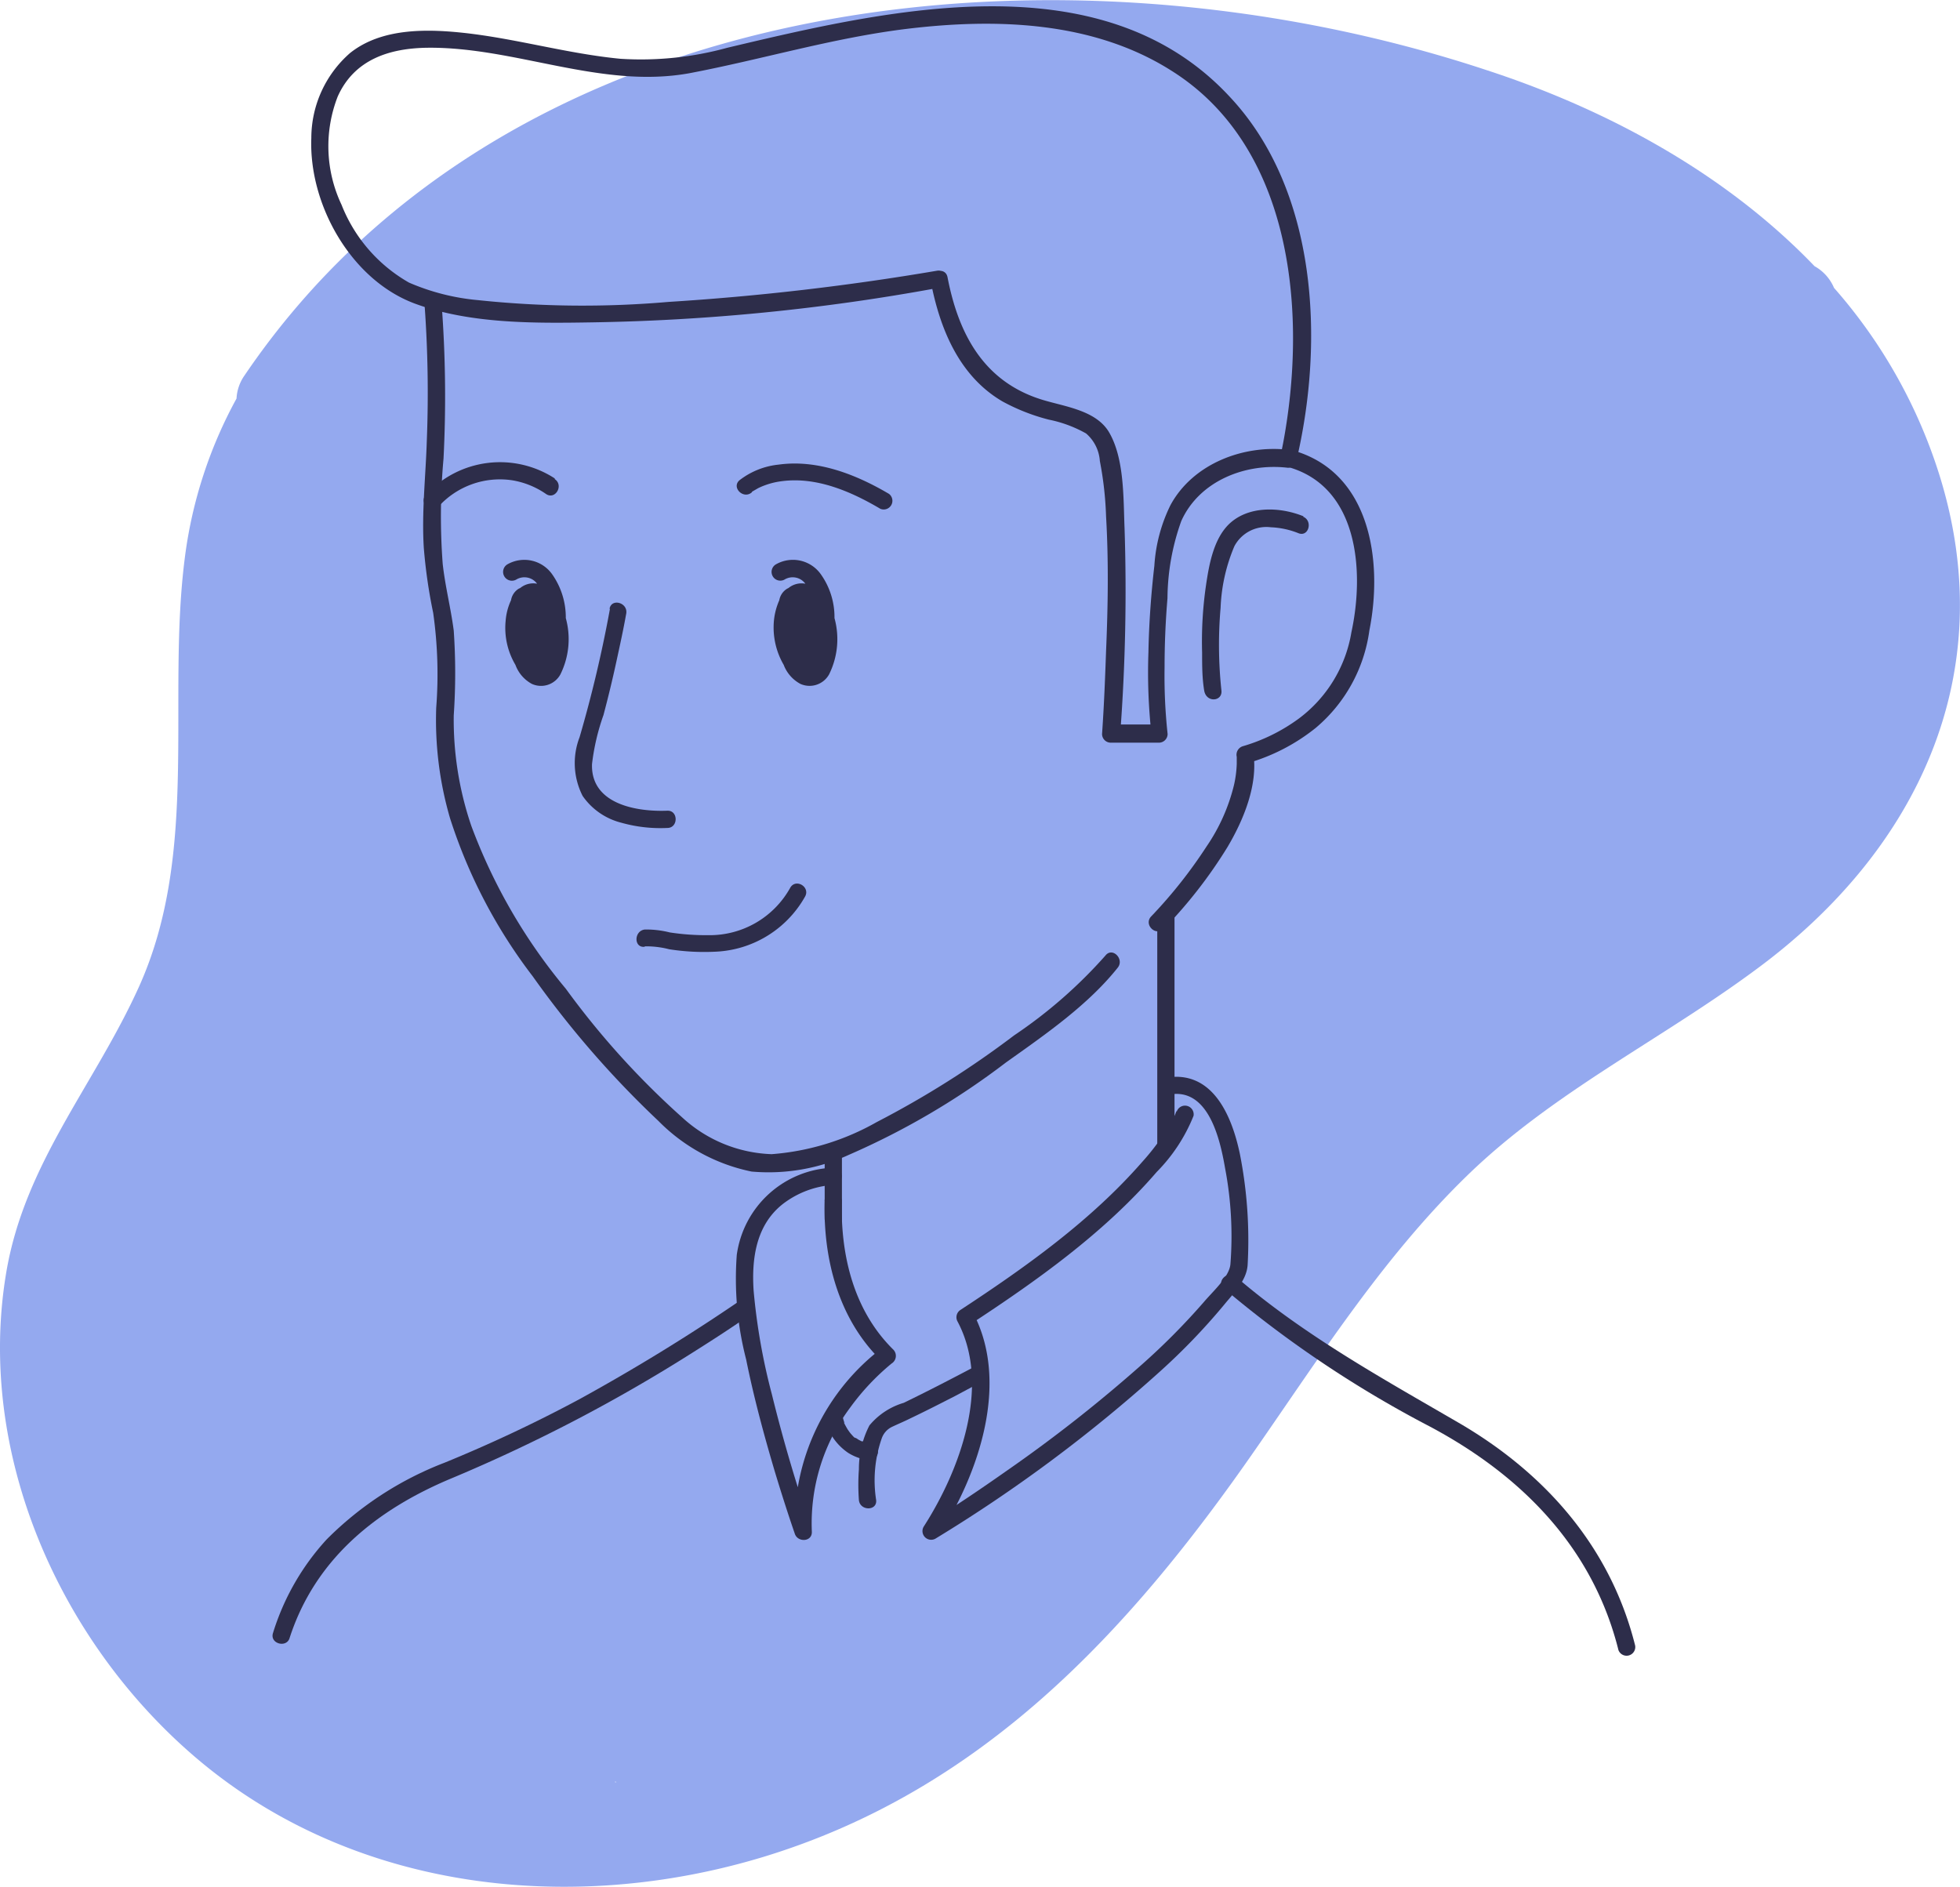 <svg xmlns="http://www.w3.org/2000/svg" viewBox="0 0 142.03 136.73"><defs><style>.cls-1{fill:#94a9ef;}.cls-2{fill:#2d2d4a;}</style></defs><g id="圖層_2" data-name="圖層 2"><g id="OBJECTS"><path class="cls-1" d="M140.49,34.27a37.49,37.49,0,0,0-7.59-13.41,3.24,3.24,0,0,0-1.41-1.57C125.14,12.67,116.65,8,107.78,5.1,77.32-5,37-1.26,17.71,27.22a3.18,3.18,0,0,0-.57,1.66,32.53,32.53,0,0,0-3.73,11.41c-1.36,10.35,1.09,21.4-3.34,31.22C6.84,78.65,1.76,84.31.44,92.29-1.73,105.36,4.32,119,14.27,127.44c11.31,9.59,27.07,11.35,41,7.14C71.15,129.76,81.78,118.3,91,105c4.78-6.88,9.32-14,15.37-19.86,6.19-6,14-9.79,20.86-14.87C139,61.62,145.08,48.74,140.49,34.27ZM44.59,129.1l.08.05h-.11Z"/><path class="cls-2" d="M30.76,22a88.41,88.41,0,0,1,.17,9.9c-.08,2.6-.38,5.19-.22,7.79a37.79,37.79,0,0,0,.68,4.72,31.68,31.68,0,0,1,.22,6.88,25.41,25.41,0,0,0,1,8,37.69,37.69,0,0,0,6,11.47,70.4,70.4,0,0,0,9.1,10.47,13.19,13.19,0,0,0,6.75,3.67,14,14,0,0,0,7.07-1.22A54.68,54.68,0,0,0,72.89,77c2.81-2,5.94-4.15,8.11-6.88.49-.62-.39-1.51-.89-.88a34.53,34.53,0,0,1-6.62,5.79,68.58,68.58,0,0,1-9.95,6.28,18.2,18.2,0,0,1-7.62,2.33A10.06,10.06,0,0,1,49.46,81,59.19,59.19,0,0,1,41,71.65a40.27,40.27,0,0,1-6.85-11.81,23.85,23.85,0,0,1-1.27-8,44.93,44.93,0,0,0,0-6.14c-.21-1.62-.62-3.21-.8-4.84a46.29,46.29,0,0,1,.06-7.63A88.92,88.92,0,0,0,32,22c-.06-.79-1.31-.8-1.25,0Z"/><path class="cls-2" d="M67.89,19.62a184.31,184.31,0,0,1-19.46,2.26,72.19,72.19,0,0,1-13.79-.13,16.21,16.21,0,0,1-5-1.27,11.21,11.21,0,0,1-4.89-5.64A9.91,9.91,0,0,1,24.47,7c1.2-2.69,3.75-3.51,6.53-3.54,6.37-.06,12.54,3,18.94,1.85,5.27-1,10.37-2.55,15.7-3.21,6.47-.79,13.52-.59,19.21,3,8.64,5.39,9.81,17,8.28,26.17-.1.6-.21,1.2-.35,1.79l.61-.46c-3.28-.39-6.94,1-8.57,4A11.52,11.52,0,0,0,83.65,41c-.24,2.08-.39,4.17-.43,6.27a40.82,40.82,0,0,0,.21,5.85l.62-.62h-3.5l.63.62a138.59,138.59,0,0,0,.31-14.84c-.09-2.16,0-5.09-1.15-7-1-1.62-3.37-1.83-5-2.37-4.1-1.34-5.9-4.76-6.68-8.83-.16-.79-1.36-.46-1.21.33.66,3.42,2.06,6.86,5.21,8.69A14.5,14.5,0,0,0,76,30.41a9.18,9.18,0,0,1,2.7,1,2.89,2.89,0,0,1,1,2,25.14,25.14,0,0,1,.45,4c.19,3.25.14,6.52,0,9.78-.07,2-.15,4-.29,6a.63.63,0,0,0,.62.63h3.5a.63.63,0,0,0,.63-.63,39,39,0,0,1-.22-4.83q0-2.5.21-5a16.89,16.89,0,0,1,1-5.6c1.31-2.92,4.67-4.23,7.73-3.86a.62.62,0,0,0,.6-.46C96,24.72,95.46,13.76,89.1,7,79.81-3,64.25.73,52.71,3.46a23.56,23.56,0,0,1-7.75.8C41.19,3.9,37.53,2.83,33.77,2.4,31,2.09,27.68,2,25.37,3.84A8.19,8.19,0,0,0,22.56,10c-.19,4.81,2.87,10.28,7.5,12,4,1.48,8.69,1.43,12.91,1.36a151.3,151.3,0,0,0,24.76-2.45l.49-.09C69,20.69,68.68,19.48,67.89,19.62Z"/><path class="cls-2" d="M84.33,67.32a34.23,34.23,0,0,0,4.61-5.92c1.16-1.95,2.24-4.53,1.88-6.86l-.43.77a14.1,14.1,0,0,0,4.94-2.55,11.19,11.19,0,0,0,3.9-7.07c1-5,.1-11.56-5.68-13.09a.63.63,0,0,0-.33,1.21c5.24,1.38,5.66,7.61,4.71,12a9.8,9.8,0,0,1-3.82,6.27,13,13,0,0,1-4.06,2,.65.65,0,0,0-.43.77c0-.25,0,.39,0,.5a8,8,0,0,1-.2,1.54,13.53,13.53,0,0,1-2,4.47,34.48,34.48,0,0,1-4,5.05c-.56.58.32,1.47.88.89Z"/><path class="cls-2" d="M94.47,37.42c-1.69-.69-4-.8-5.42.57-1.12,1.1-1.44,2.95-1.66,4.44a28.31,28.31,0,0,0-.28,4.87c0,.91,0,1.83.15,2.74s1.34.8,1.25,0a31.05,31.05,0,0,1-.06-6,12.64,12.64,0,0,1,1-4.46,2.62,2.62,0,0,1,2.64-1.37,6,6,0,0,1,2,.43c.74.3,1.07-.9.33-1.2Z"/><path class="cls-2" d="M59.76,83.37v5a.63.63,0,0,0,1.25,0v-5a.63.63,0,0,0-1.25,0Z"/><path class="cls-2" d="M83.86,66.22V83.06a.63.63,0,0,0,1.25,0V66.22a.63.63,0,0,0-1.25,0Z"/><path class="cls-2" d="M85.24,80.54a4.49,4.49,0,0,1-.41.86,17.11,17.11,0,0,1-2.06,2.8c-3.72,4.26-8.45,7.63-13.16,10.72a.63.63,0,0,0-.22.85c2.45,4.62.17,10.78-2.46,14.87a.63.63,0,0,0,.86.86A108.05,108.05,0,0,0,84,99.44a46.13,46.13,0,0,0,4.7-4.88c.7-.86,1.65-1.77,1.71-2.92a32.19,32.19,0,0,0-.56-8c-.58-2.79-2-6.2-5.49-5.52-.79.16-.45,1.37.33,1.21,2.87-.57,3.72,3.22,4.08,5.3a26.3,26.3,0,0,1,.39,7c-.1.91-1.2,1.88-1.92,2.72a49.23,49.23,0,0,1-4.49,4.53,105,105,0,0,1-9.78,7.69c-1.89,1.33-3.81,2.63-5.77,3.84l.85.85c2.89-4.5,5.13-11.08,2.46-16.13l-.23.86c4.84-3.17,9.74-6.65,13.54-11.06a12.24,12.24,0,0,0,2.67-4.07.63.63,0,0,0-1.21-.33Z"/><path class="cls-2" d="M59.76,87c-.12,4.23,1,8.6,4.12,11.62l.13-1A16,16,0,0,0,57.6,111l1.22-.17c-1.11-3.2-2.07-6.47-2.88-9.76a44.87,44.87,0,0,1-1.33-7.55c-.15-2.3.17-4.71,2.08-6.24a6.72,6.72,0,0,1,3.7-1.41c.8,0,.8-1.29,0-1.25a7.32,7.32,0,0,0-7,6.32,23.36,23.36,0,0,0,.68,7.58c.55,2.73,1.28,5.43,2.07,8.1.46,1.52.93,3,1.46,4.54.22.63,1.26.58,1.23-.16a14,14,0,0,1,2.78-9,17.2,17.2,0,0,1,3-3.19.65.65,0,0,0,.13-1C61.88,95,60.9,91,61,87a.63.63,0,0,0-1.25,0Z"/><path class="cls-2" d="M70.7,99c-1.72.91-3.46,1.81-5.21,2.66A5.11,5.11,0,0,0,63,103.3a6.92,6.92,0,0,0-.76,3.17,15.23,15.23,0,0,0,0,2.24c.08.79,1.33.8,1.25,0a9.22,9.22,0,0,1,.41-4.49,1.45,1.45,0,0,1,.72-.81c.44-.21.9-.4,1.34-.62,1.11-.53,2.21-1.09,3.3-1.65l2-1.07c.71-.38.08-1.46-.63-1.08Z"/><path class="cls-2" d="M59.78,102.85a4.08,4.08,0,0,0,1.69,2.44,3.68,3.68,0,0,0,1.36.51.69.69,0,0,0,.49-.06.63.63,0,0,0,.28-.38.62.62,0,0,0-.43-.76,3.92,3.92,0,0,1-.59-.15l-.12,0,.06,0-.08,0-.23-.12-.21-.14s-.14-.1,0,0,0,0-.05,0-.22-.21-.32-.32l-.07-.09c-.09-.1.09.13,0,0l-.12-.17c-.07-.11-.13-.22-.19-.33l-.08-.15,0-.07c0-.06.07.16.05.1l0,0a1.06,1.06,0,0,1-.09-.25,2,2,0,0,1-.07-.26.63.63,0,0,0-.77-.43.64.64,0,0,0-.44.76Z"/><path class="cls-2" d="M53.63,94.25C49.87,96.82,46,99.19,42,101.39A103.59,103.59,0,0,1,32.21,106a24.36,24.36,0,0,0-8.54,5.56,17.74,17.74,0,0,0-3.89,6.79c-.24.77,1,1.1,1.21.34,1.86-5.74,6.32-9.31,11.78-11.58A117,117,0,0,0,50.22,98c1.36-.86,2.72-1.73,4-2.63.66-.46,0-1.54-.63-1.08Z"/><path class="cls-2" d="M88.69,93.37a81.09,81.09,0,0,0,14.91,10c6.65,3.54,11.82,8.76,13.68,16.21a.63.63,0,0,0,1.21-.33c-1.78-7.13-6.51-12.49-12.78-16.14-5.59-3.25-11.21-6.34-16.14-10.58-.6-.52-1.49.36-.88.88Z"/><path class="cls-2" d="M40.2,34.67a7.28,7.28,0,0,0-9.32,1.17c-.56.57.32,1.46.89.88a6,6,0,0,1,5.31-1.92,6,6,0,0,1,2.49,1c.67.45,1.3-.63.63-1.08Z"/><path class="cls-2" d="M54.5,35.63c.08-.07-.16.1,0,0l.45-.26a5.46,5.46,0,0,1,1.71-.5c2.51-.33,5,.74,7.13,2a.63.63,0,0,0,.63-1.08c-2.39-1.41-5.19-2.51-8-2.12a5.54,5.54,0,0,0-2.83,1.13c-.61.52.28,1.41.89.88Z"/><path class="cls-2" d="M44.2,44.12A92.24,92.24,0,0,1,42,53.42a5.23,5.23,0,0,0,.22,4.26,4.85,4.85,0,0,0,2.8,1.94,10.43,10.43,0,0,0,3.34.38c.8,0,.8-1.28,0-1.25-2.27.09-5.56-.49-5.46-3.38a16.2,16.2,0,0,1,.83-3.55c.34-1.28.65-2.56.93-3.85s.51-2.33.72-3.51c.13-.79-1.07-1.13-1.21-.34Z"/><path class="cls-2" d="M46.72,68.58a6.57,6.57,0,0,1,1.77.21,16.37,16.37,0,0,0,3.28.18,7.83,7.83,0,0,0,6.57-4c.39-.7-.68-1.34-1.08-.63a6.67,6.67,0,0,1-5.94,3.43,17.38,17.38,0,0,1-2.79-.2,6.94,6.94,0,0,0-1.81-.21c-.79.1-.8,1.35,0,1.25Z"/><path class="cls-2" d="M41,44.79a5.42,5.42,0,0,0-1-3.19,2.47,2.47,0,0,0-3.22-.71A.63.63,0,0,0,37.41,42a1.14,1.14,0,0,1,1.51.3,1.49,1.49,0,0,0-1.22.31l-.11.05a1.22,1.22,0,0,0-.56.84A4.32,4.32,0,0,0,36.64,45a5.24,5.24,0,0,0,.71,3.18,2.57,2.57,0,0,0,1.19,1.38,1.6,1.6,0,0,0,2.07-.69A5.75,5.75,0,0,0,41,44.79Z"/><path class="cls-2" d="M60.47,44.79a5.35,5.35,0,0,0-1-3.19,2.48,2.48,0,0,0-3.23-.71A.63.63,0,0,0,56.85,42a1.14,1.14,0,0,1,1.51.3,1.5,1.5,0,0,0-1.22.31l-.1.05a1.23,1.23,0,0,0-.57.84A4.79,4.79,0,0,0,56.08,45a5.38,5.38,0,0,0,.71,3.18A2.61,2.61,0,0,0,58,49.56a1.62,1.62,0,0,0,2.08-.69A5.75,5.75,0,0,0,60.47,44.79Z"/></g></g></svg>